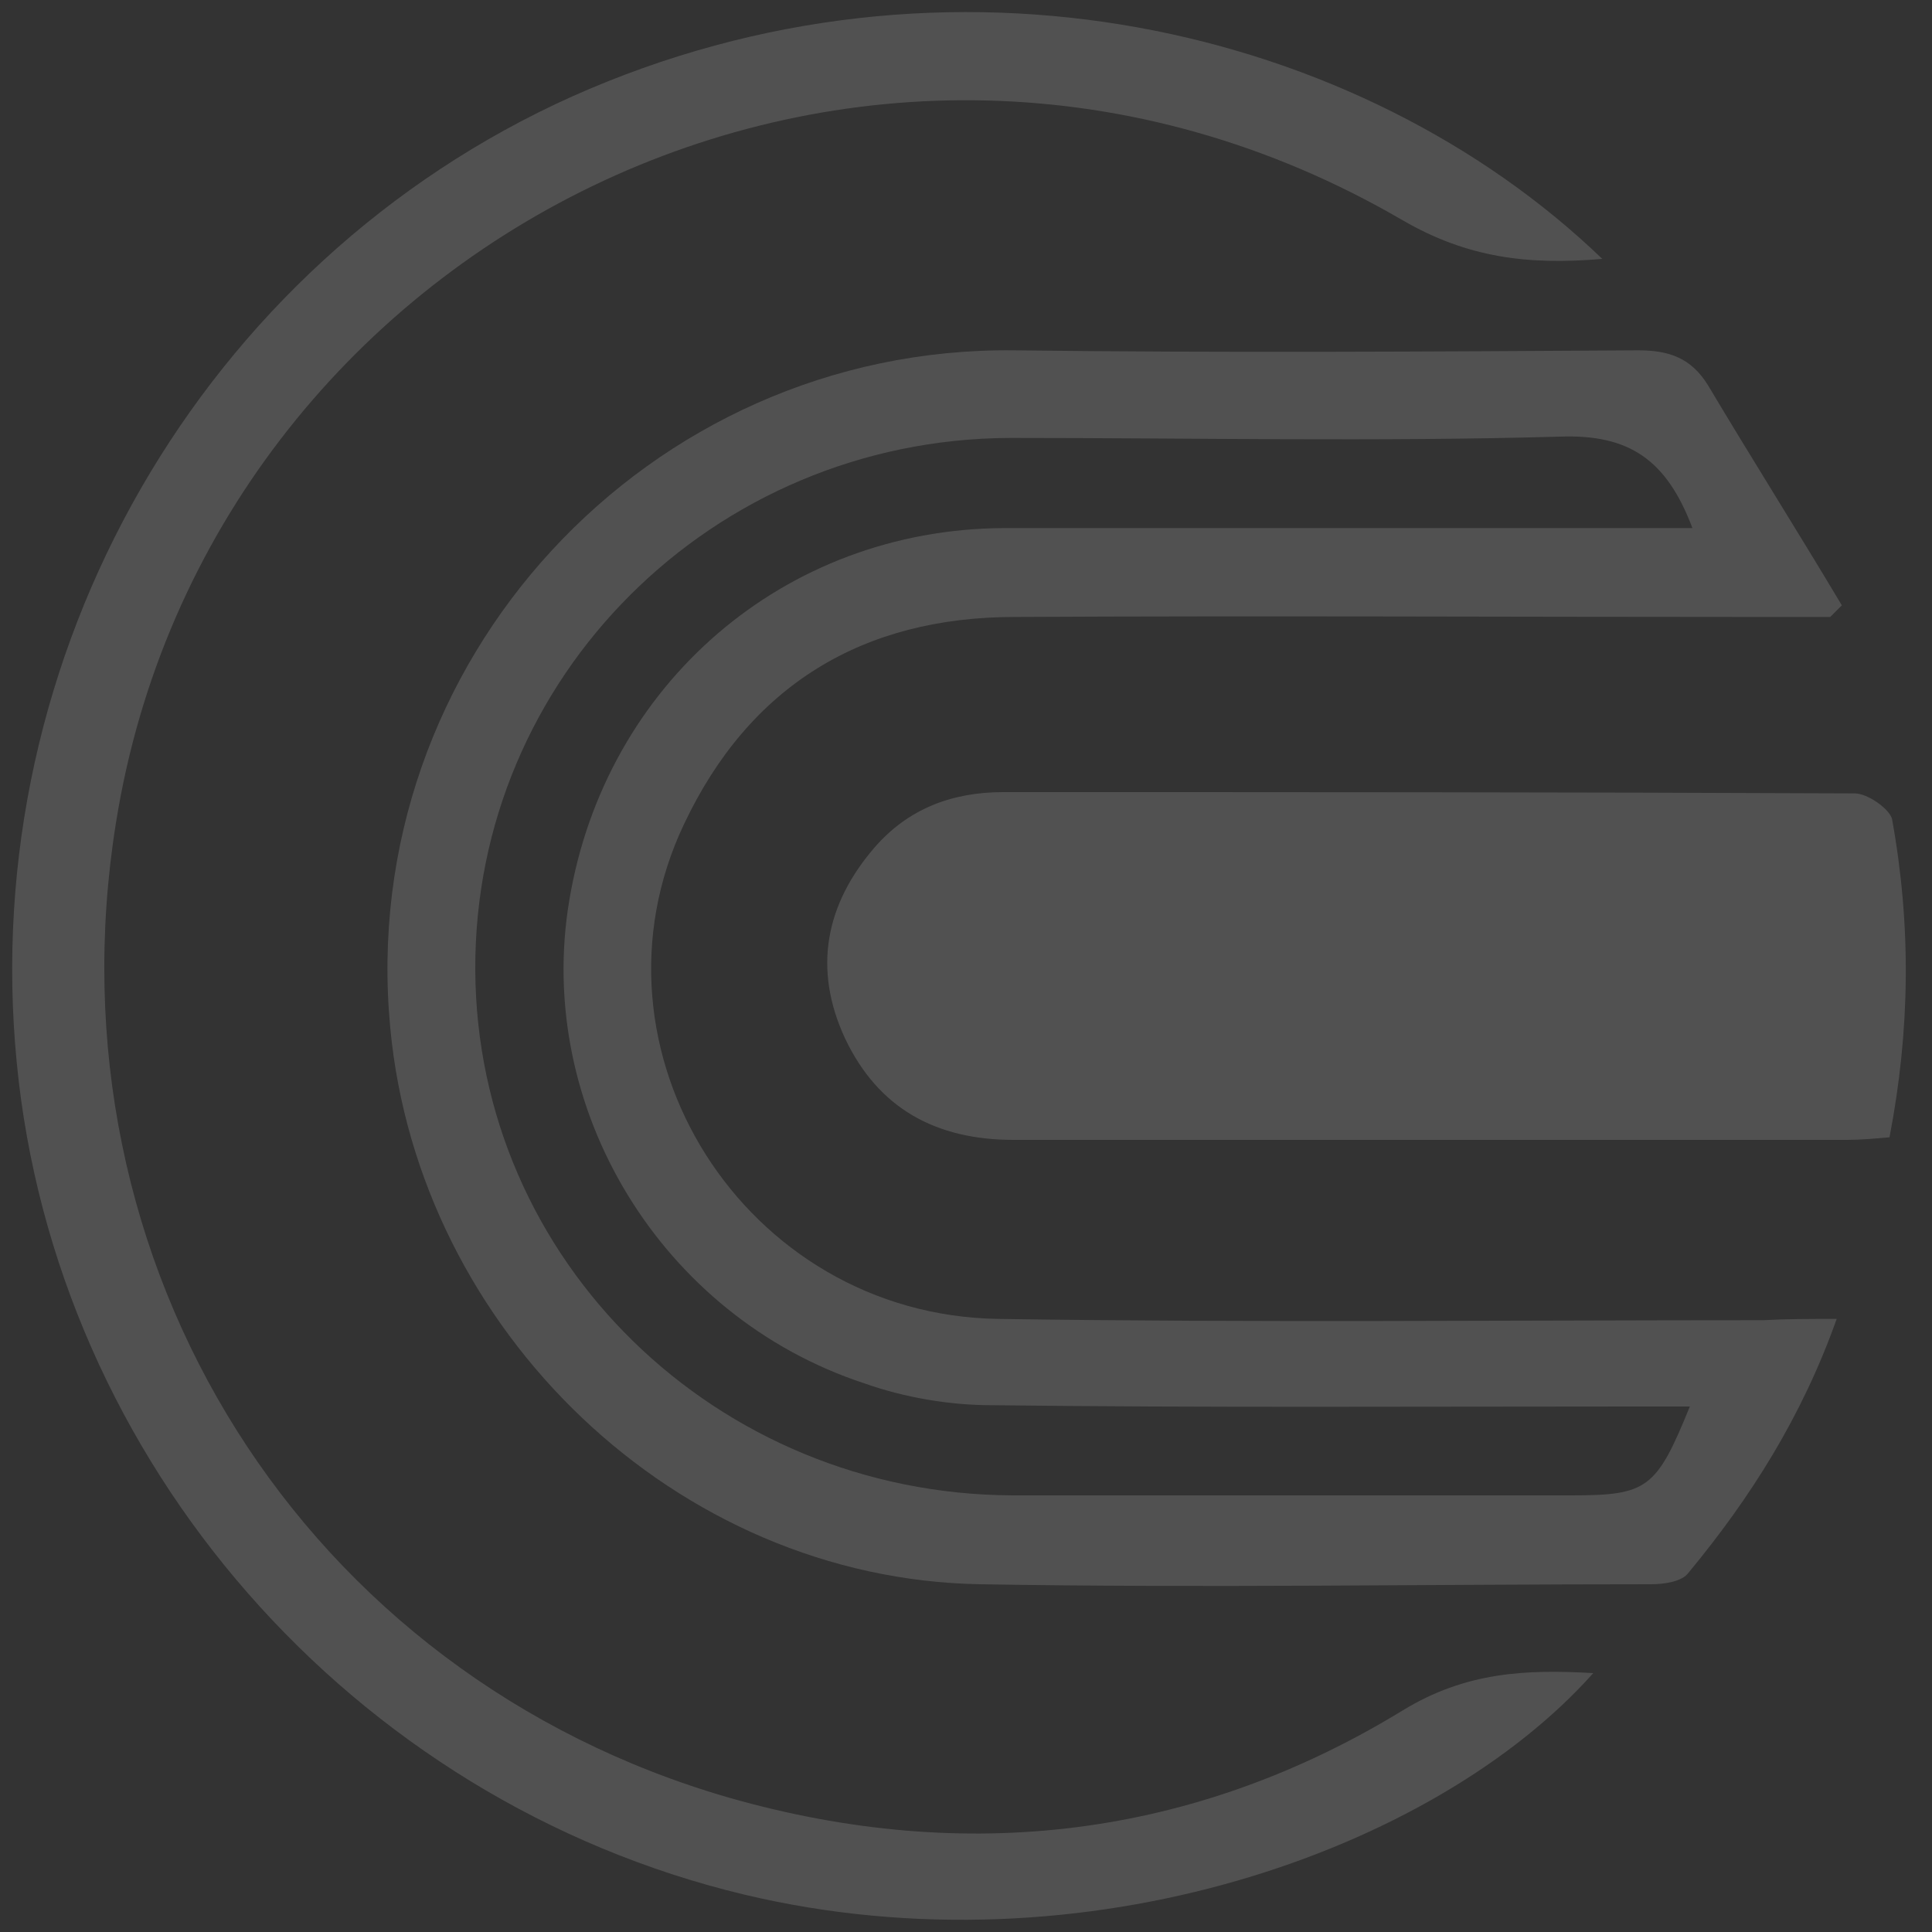 <?xml version="1.0" encoding="utf-8"?>
<!-- Generator: Adobe Illustrator 25.0.0, SVG Export Plug-In . SVG Version: 6.00 Build 0)  -->
<svg version="1.1" id="Слой_1" xmlns="http://www.w3.org/2000/svg" xmlns:xlink="http://www.w3.org/1999/xlink" x="0px" y="0px"
	 viewBox="0 0 150 150" style="enable-background:new 0 0 150 150;" xml:space="preserve">
<rect x="0" y="0" width="150" height="150" fill="#333333" stroke="none"/>
<style type="text/css">
	.st0{fill:#FFFFFF; fill-opacity: 0.15}
</style>
<path class="st0" d="M142.6,102.4c-2.7,7.6-6.7,13.9-11.5,19.7c-0.5,0.7-1.9,0.9-2.9,0.9c-17.4,0-34.8,0.3-52.1,0
	c-23.6-0.4-43.6-19.7-45.8-43.2c-2.7-28.4,20-52.9,48.4-52.6c16.2,0.2,32.3,0.1,48.5,0c2.4,0,4.1,0.6,5.4,2.7
	c3.4,5.7,7,11.4,10.4,17.1c-0.3,0.3-0.6,0.6-0.9,0.9c-1.9,0-3.8,0-5.7,0c-19.2,0-38.4-0.1-57.6,0C67,47.9,58.2,53.2,53.1,64
	c-8.3,17.5,4.7,38.1,24.4,38.4c19.8,0.3,39.6,0.1,59.4,0.1C138.7,102.4,140.4,102.4,142.6,102.4z M131.2,109.2c-1.7,0-3,0-4.3,0
	c-16.6,0-33.3,0.1-49.9-0.1c-3.3,0-6.8-0.6-9.9-1.7C51.3,102.2,41.5,86,44.2,69.9C47,53.1,60.9,41.1,77.9,41c16.5,0,33,0,49.6,0
	c1.2,0,2.5,0,3.9,0c-2-5.3-4.9-7.3-10.3-7.1C106.9,34.3,92.6,34,78.4,34c-23.1,0.1-41.6,18.6-41.5,41.3
	c0.1,22.6,18.7,40.7,41.7,40.8c14.5,0,28.9,0,43.4,0C127.9,116.1,128.6,115.6,131.2,109.2z"/>
<path class="st0" d="M146.7,88.3c-1.2,0.1-2.2,0.2-3.3,0.2c-21.6,0-43.1,0-64.7,0c-6,0-10.5-2.4-13.1-7.9
	c-2.5-5.4-1.5-10.4,2.3-14.8c2.6-3,6-4.3,10-4.3c22,0,44.1,0,66.1,0.1c1,0,2.7,1.2,2.9,2C148.4,71.9,148.3,80,146.7,88.3z"/>
<path class="st0" d="M124.4,20.1c-5.8,0.5-10.5-0.1-15.5-3C67.2-7.2,16.2,18.7,9,63.9c-5.5,34.3,14.6,66.2,47.7,75.7
	c18.3,5.2,36,3.1,52.2-6.8c4.9-3,9.6-3.2,14.8-2.9c-12.2,13.7-39.4,23.5-65.9,17.2c-30.5-7.3-53.5-33.6-56.5-64.6
	c-3.1-31.7,14.4-62.1,43.1-75C73.7-5.6,105.7,2.1,124.4,20.1z"/>
</svg>
